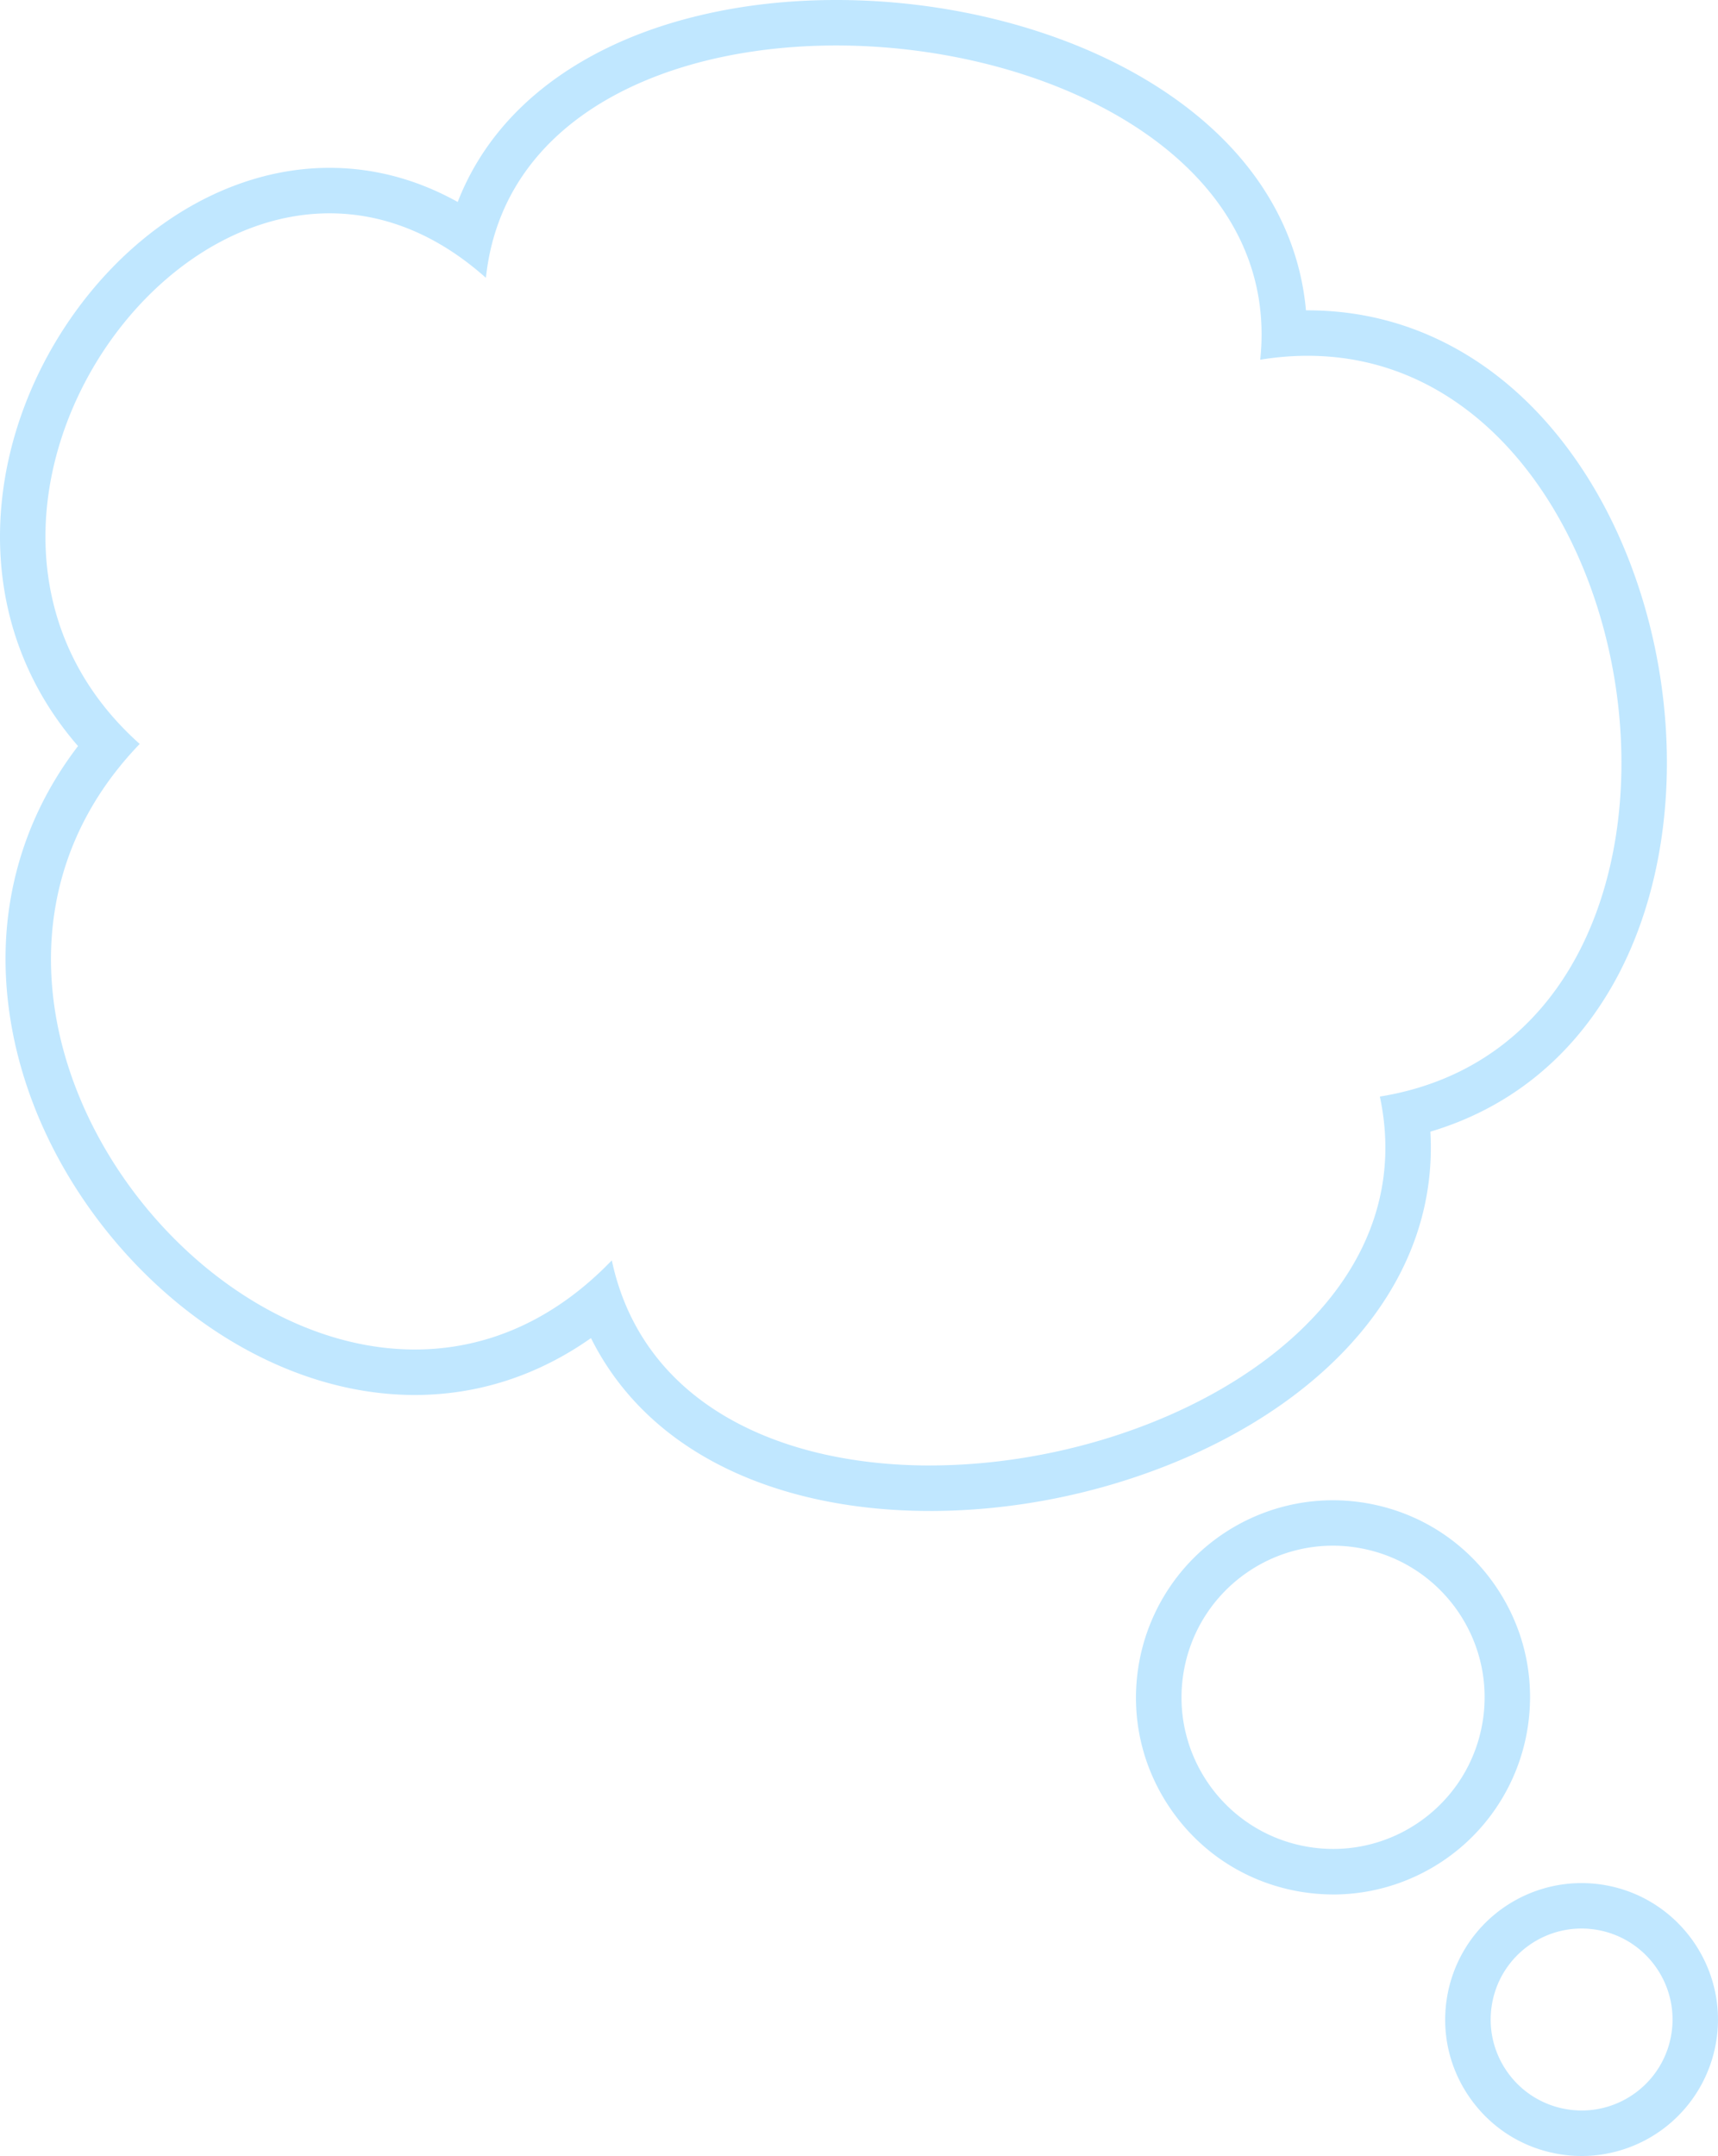 <svg xmlns="http://www.w3.org/2000/svg" width="113.373" height="142.214" viewBox="0 0 113.373 142.214">
  <g fill="rgba(0,0,0,0)" stroke-linecap="round" stroke-linejoin="round" data-name="Union 1">
    <path d="M104.38 140.714h-0a7.556 7.556 0 0 1-1.31-.115c-1.973-.348-3.692-1.443-4.841-3.084-1.149-1.641-1.591-3.632-1.242-5.604a7.504 7.504 0 0 1 2.591-4.464c1.346-1.119 3.047-1.734 4.789-1.734.436 0 .876.039 1.309.115 4.073.719 6.802 4.617 6.084 8.689-.634 3.592-3.737 6.198-7.378 6.199Zm-16.397-17.252c-.67 0-1.346-.059-2.01-.177-3.025-.533-5.661-2.212-7.423-4.729-1.762-2.516-2.439-5.568-1.905-8.593.472-2.678 1.883-5.109 3.972-6.845 2.064-1.715 4.671-2.66 7.341-2.66.669 0 1.345.06 2.009.176 3.025.533 5.661 2.213 7.423 4.729 1.762 2.516 2.438 5.568 1.905 8.593-.472 2.678-1.883 5.109-3.972 6.845-2.064 1.715-4.671 2.659-7.341 2.659ZM61.373 98.167h-.005c-5.483 0-10.401-1.184-14.224-3.425-2.107-1.235-3.868-2.783-5.235-4.601-.965-1.284-1.733-2.702-2.297-4.239-1.55 1.303-3.206 2.342-4.945 3.099-2.309 1.005-4.76 1.515-7.285 1.516h-.003c-2.408 0-4.858-.462-7.282-1.373-2.295-.863-4.521-2.11-6.614-3.707-4.112-3.135-7.488-7.475-9.507-12.218-1.797-4.224-2.466-8.642-1.932-12.775.289-2.243.93-4.411 1.905-6.441.823-1.714 1.889-3.342 3.179-4.856-1.263-1.291-2.329-2.704-3.177-4.214-1.022-1.82-1.735-3.79-2.118-5.855-.706-3.804-.287-7.892 1.211-11.822 1.536-4.03 4.157-7.703 7.38-10.343 3.469-2.841 7.385-4.343 11.323-4.343 1.954 0 3.887.376 5.744 1.116 1.216.485 2.403 1.129 3.549 1.923 1.113-4.225 3.838-7.713 7.99-10.184 2.191-1.304 4.741-2.304 7.579-2.971 2.691-.633 5.575-.954 8.575-.954 4.826 0 9.678.831 14.03 2.402 4.628 1.671 8.486 4.123 11.158 7.092 1.597 1.775 2.776 3.733 3.504 5.82.58 1.665.874 3.413.877 5.216a20.372 20.372 0 0 1 1.54-.059c3.163 0 6.159.757 8.906 2.248 2.528 1.373 4.8 3.343 6.752 5.854 1.821 2.343 3.309 5.083 4.422 8.142 1.079 2.965 1.756 6.091 2.014 9.291.501 6.208-.66 12.151-3.27 16.732-2.76 4.845-7.004 8.032-12.335 9.283.598 4.705-.744 9.224-3.924 13.153-2.822 3.487-7.011 6.42-12.113 8.483-2.402.971-4.944 1.723-7.555 2.235-2.618.513-5.248.773-7.816.774Z"/>
    <path fill="#c0e7ff" d="M104.38 139.214c2.857-0 5.388-2.049 5.901-4.959.575-3.264-1.604-6.375-4.867-6.952-3.263-.575-6.376 1.604-6.951 4.867-.576 3.263 1.604 6.375 4.867 6.951a6.033 6.033 0 0 0 1.05.092m-16.397-17.252c4.761 0 8.98-3.413 9.836-8.265.959-5.439-2.673-10.626-8.112-11.585-5.44-.96-10.625 2.673-11.585 8.112-.959 5.439 2.673 10.625 8.112 11.584a10.055 10.055 0 0 0 1.749.154m-26.614-25.296h.004c15.344-.002 32.798-9.723 29.686-24.332 24.851-4.036 18.631-48.864-4.766-48.864-1.01 0-2.056.084-3.129.258C85.673-.002 34.576-5.405 32.066 18.327c-3.347-2.984-6.893-4.256-10.318-4.256-14.382 0-26.585 22.467-12.528 35.001-14.894 15.471 1.367 39.948 18.162 39.945 4.487-.001 9.014-1.748 12.992-5.881 2.016 9.457 11.061 13.531 20.994 13.531m43.011 45.548h-0a9.062 9.062 0 0 1-1.571-.138c-2.367-.417-4.43-1.731-5.809-3.701-1.379-1.97-1.909-4.358-1.491-6.726a9.005 9.005 0 0 1 3.109-5.357c1.615-1.341 3.656-2.08 5.747-2.08.523 0 1.051.046 1.569.137 4.887.863 8.162 5.54 7.301 10.427-.37 2.096-1.474 3.998-3.109 5.357-1.615 1.342-3.655 2.081-5.746 2.081Zm-16.398-17.252c-.757 0-1.521-.067-2.271-.199-3.418-.603-6.399-2.501-8.391-5.345-1.992-2.845-2.757-6.294-2.154-9.714.534-3.027 2.129-5.775 4.49-7.738 2.333-1.938 5.28-3.006 8.3-3.006.756 0 1.52.067 2.27.199 3.419.603 6.399 2.501 8.391 5.346 1.992 2.844 2.756 6.294 2.154 9.714-.534 3.028-2.129 5.776-4.491 7.739-2.333 1.938-5.28 3.006-8.3 3.006ZM61.373 99.667h-.005c-5.749 0-10.93-1.255-14.983-3.631-3.293-1.929-5.792-4.572-7.385-7.772-3.506 2.467-7.455 3.752-11.618 3.753h-.004c-2.589 0-5.217-.494-7.81-1.469-2.432-.914-4.786-2.233-6.996-3.918-4.315-3.291-7.859-7.845-9.977-12.824C.694 69.337-.011 64.65.556 60.252c.31-2.403.997-4.723 2.041-6.898.693-1.444 1.547-2.83 2.551-4.142-.965-1.111-1.803-2.296-2.504-3.544C1.541 43.704.772 41.579.359 39.352c-.756-4.075-.312-8.442 1.284-12.63 1.627-4.271 4.409-8.166 7.831-10.969 1.786-1.462 3.708-2.606 5.713-3.399 2.151-.851 4.359-1.283 6.561-1.283 2.146 0 4.265.411 6.299 1.223a18.589 18.589 0 0 1 2.158 1.029c1.459-3.756 4.188-6.882 8.058-9.186 2.323-1.383 5.015-2.44 8.003-3.142C49.069.334 52.069 0 55.184 0c4.998 0 10.026.861 14.54 2.491 4.86 1.754 8.927 4.348 11.764 7.5 2.759 3.066 4.35 6.639 4.694 10.481 3.459-.018 6.732.8 9.733 2.43 2.711 1.473 5.141 3.576 7.22 6.252 1.917 2.467 3.481 5.343 4.647 8.55 1.124 3.091 1.831 6.349 2.1 9.683.525 6.506-.705 12.755-3.462 17.595-2.753 4.832-6.876 8.133-12.028 9.665.268 4.642-1.216 9.078-4.368 12.973-2.982 3.684-7.379 6.772-12.717 8.93-5.044 2.039-10.553 3.117-15.933 3.118Z"/>
  </g>
</svg>
